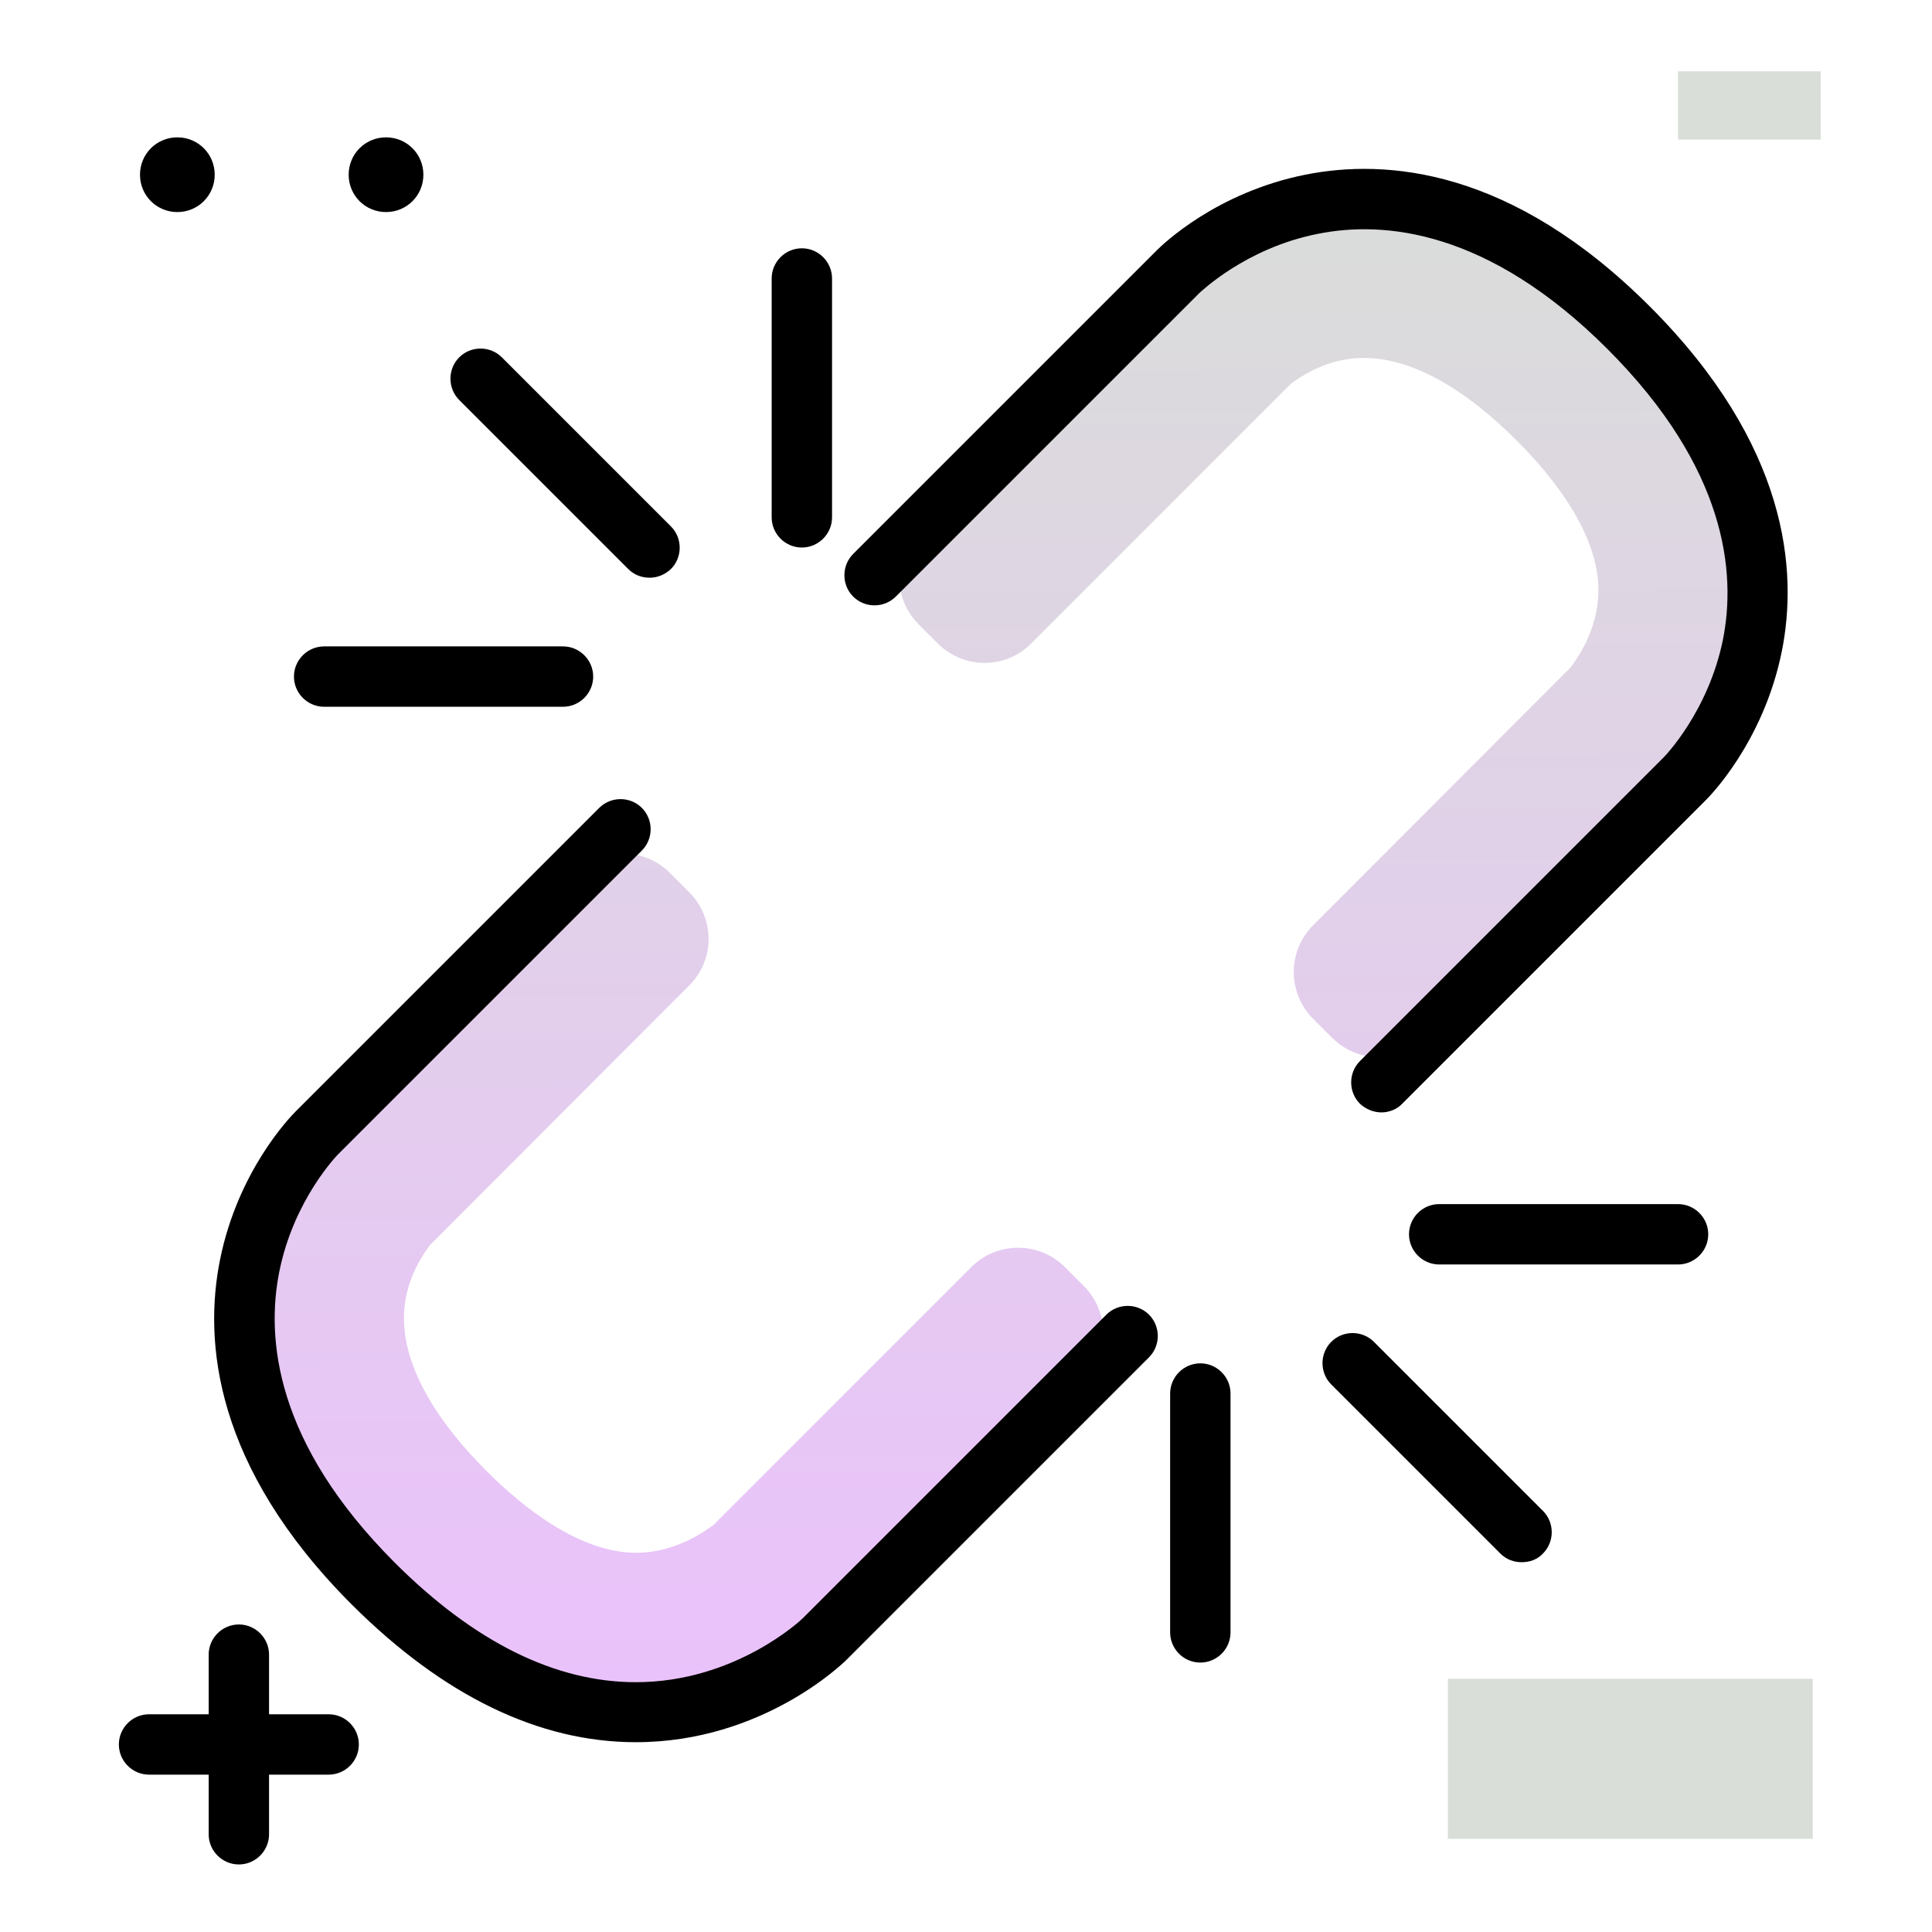<svg version="1.1" id="Layer_1" xmlns="http://www.w3.org/2000/svg" xmlns:xlink="http://www.w3.org/1999/xlink" x="0px" y="0px" viewBox="0 0 512 512" enable-background="new 0 0 512 512" xml:space="preserve">
<g>
	<path fill="#d9ded8" class="secondary-color" d="M482.5,18.9v18.1h-37.8V18.9H482.5z"></path>
	<path fill="#d9ded8" class="secondary-color" d="M480.4,444.9v42.4h-96.7v-42.4H480.4z"></path>
</g>
<path d="M95.1,462.3c0,4.4-3.6,8-8,8H71.3v15.8c0,4.4-3.6,8-8,8s-8-3.6-8-8v-15.8H39.5c-4.4,0-8-3.6-8-8s3.6-8,8-8h15.8v-15.8
	c0-4.4,3.6-8,8-8s8,3.6,8,8v15.8h15.8C91.5,454.3,95.1,457.9,95.1,462.3z M47,56.2c5.5,0,9.9-4.4,9.9-9.9s-4.4-9.9-9.9-9.9
	s-9.9,4.4-9.9,9.9S41.5,56.2,47,56.2z M102.3,36.4c-5.5,0-9.9,4.4-9.9,9.9s4.4,9.9,9.9,9.9c5.5,0,9.9-4.4,9.9-9.9
	S107.8,36.4,102.3,36.4z"></path>
<linearGradient id="SVGID_1_" gradientUnits="userSpaceOnUse" x1="266.023" y1="470.416" x2="264.598" y2="32.713" class="gradient-element">
	<stop offset="0" class="primary-color-gradient" style="stop-color: #ebc0fd"></stop>
	<stop offset="1" class="secondary-color-gradient" style="stop-color: #d9ded8"></stop>
</linearGradient>
<path fill="url(#SVGID_1_)" d="M84,300.2l68.8-68.8c6.9-6.9,18-6.9,24.8,0l5,5c6.9,6.9,6.9,18,0,24.8L113.9,330c0,0,0,0,0,0
	c0.1,0-4.7,5.6-6.3,13.7c-3.4,17.1,9.7,34.5,21.3,46.1c9.9,9.9,24.8,21.7,39.7,21.7c9.1,0,16.3-4.4,19.4-6.6
	c0.8-0.5,1.5-1.1,2.1-1.8l67.3-67.3c6.9-6.9,18-6.8,24.8,0l5,5c6.9,6.9,6.9,18,0,24.8l-68.8,68.8c-0.3,0.3-19.7,19.2-49.8,19.2
	c-19.5,0-43.5-8-69.5-34.1c-34.2-34.2-36.7-64.7-32.8-84.2C70.5,313.9,83.5,300.7,84,300.2z M312.3,71.9l-68.8,68.8
	c-6.9,6.9-6.9,18,0,24.8l5,5c6.9,6.9,18,6.9,24.8,0l68.8-68.8c0,0,0,0,0,0c0,0.1,5.6-4.7,13.7-6.3c17.1-3.4,34.5,9.7,46.1,21.3
	c9.9,9.9,21.7,24.8,21.7,39.7c0,9.1-4.4,16.3-6.6,19.4c-0.5,0.8-1.1,1.5-1.8,2.1L348,245.2c-6.9,6.9-6.8,18,0,24.8l5,5
	c6.9,6.9,18,6.9,24.8,0l68.8-68.8c0.3-0.3,19.2-19.7,19.2-49.8c0-19.5-8-43.5-34.1-69.5c-34.2-34.2-64.7-36.7-84.2-32.8
	C326,58.4,312.8,71.4,312.3,71.9z"></path>
<path d="M168.5,461.7c-25.7,0-51-12.3-75.2-36.4c-36.7-36.7-39.3-70-35-91.4c4.7-23.5,18.5-37.8,20-39.3l80.5-80.5
	c3.1-3.1,8.2-3.1,11.3,0c3.1,3.1,3.1,8.2,0,11.3l-80.5,80.5c-0.1,0.1-11.8,12-15.6,31.2c-3.5,17.6-1.1,45.3,30.6,77
	c21.1,21.1,42.6,31.7,63.9,31.7c26.4,0,43.9-16.6,44.2-16.9l80.5-80.5c3.1-3.1,8.2-3.1,11.3,0c3.1,3.1,3.1,8.2,0,11.3L224,440.2
	C223.8,440.3,202.4,461.7,168.5,461.7z M366.1,294.8c-2,0-4.1-0.8-5.7-2.3c-3.1-3.1-3.1-8.2,0-11.3l80.5-80.5
	c0.1-0.1,11.8-12,15.7-31.2c3.5-17.6,1.1-45.3-30.6-77c-31.6-31.6-59.3-34.1-76.9-30.5c-19.1,3.8-31,15.5-31.2,15.6l-80.5,80.5
	c-3.1,3.1-8.2,3.1-11.3,0c-3.1-3.1-3.1-8.2,0-11.3l80.5-80.5c1.6-1.6,15.8-15.3,39.3-20c21.5-4.3,54.7-1.7,91.3,34.9
	c36.7,36.7,39.3,70,35,91.4c-4.9,24.3-19.5,38.8-20.1,39.4l-80.5,80.5C370.2,294,368.1,294.8,366.1,294.8z M157.2,179.3
	c0-4.4-3.6-8-8-8H85.9c-4.4,0-8,3.6-8,8s3.6,8,8,8h63.3C153.6,187.3,157.2,183.7,157.2,179.3z M220.5,137.1V73.8c0-4.4-3.6-8-8-8
	s-8,3.6-8,8v63.3c0,4.4,3.6,8,8,8S220.5,141.5,220.5,137.1z M452.7,327.1c0-4.4-3.6-8-8-8h-63.3c-4.4,0-8,3.6-8,8s3.6,8,8,8h63.3
	C449.1,335.1,452.7,331.5,452.7,327.1z M326.1,432.6v-63.3c0-4.4-3.6-8-8-8s-8,3.6-8,8v63.3c0,4.4,3.6,8,8,8S326.1,437,326.1,432.6z
	 M177.8,150.8c3.1-3.1,3.1-8.2,0-11.3L133,94.7c-3.1-3.1-8.2-3.1-11.3,0s-3.1,8.2,0,11.3l44.8,44.8c1.6,1.6,3.6,2.3,5.7,2.3
	C174.2,153.1,176.2,152.3,177.8,150.8z M408.9,411.7c3.1-3.1,3.1-8.2,0-11.3l-44.8-44.8c-3.1-3.1-8.2-3.1-11.3,0
	c-3.1,3.1-3.1,8.2,0,11.3l44.8,44.8c1.6,1.6,3.6,2.3,5.7,2.3S407.4,413.3,408.9,411.7z"></path>
</svg>